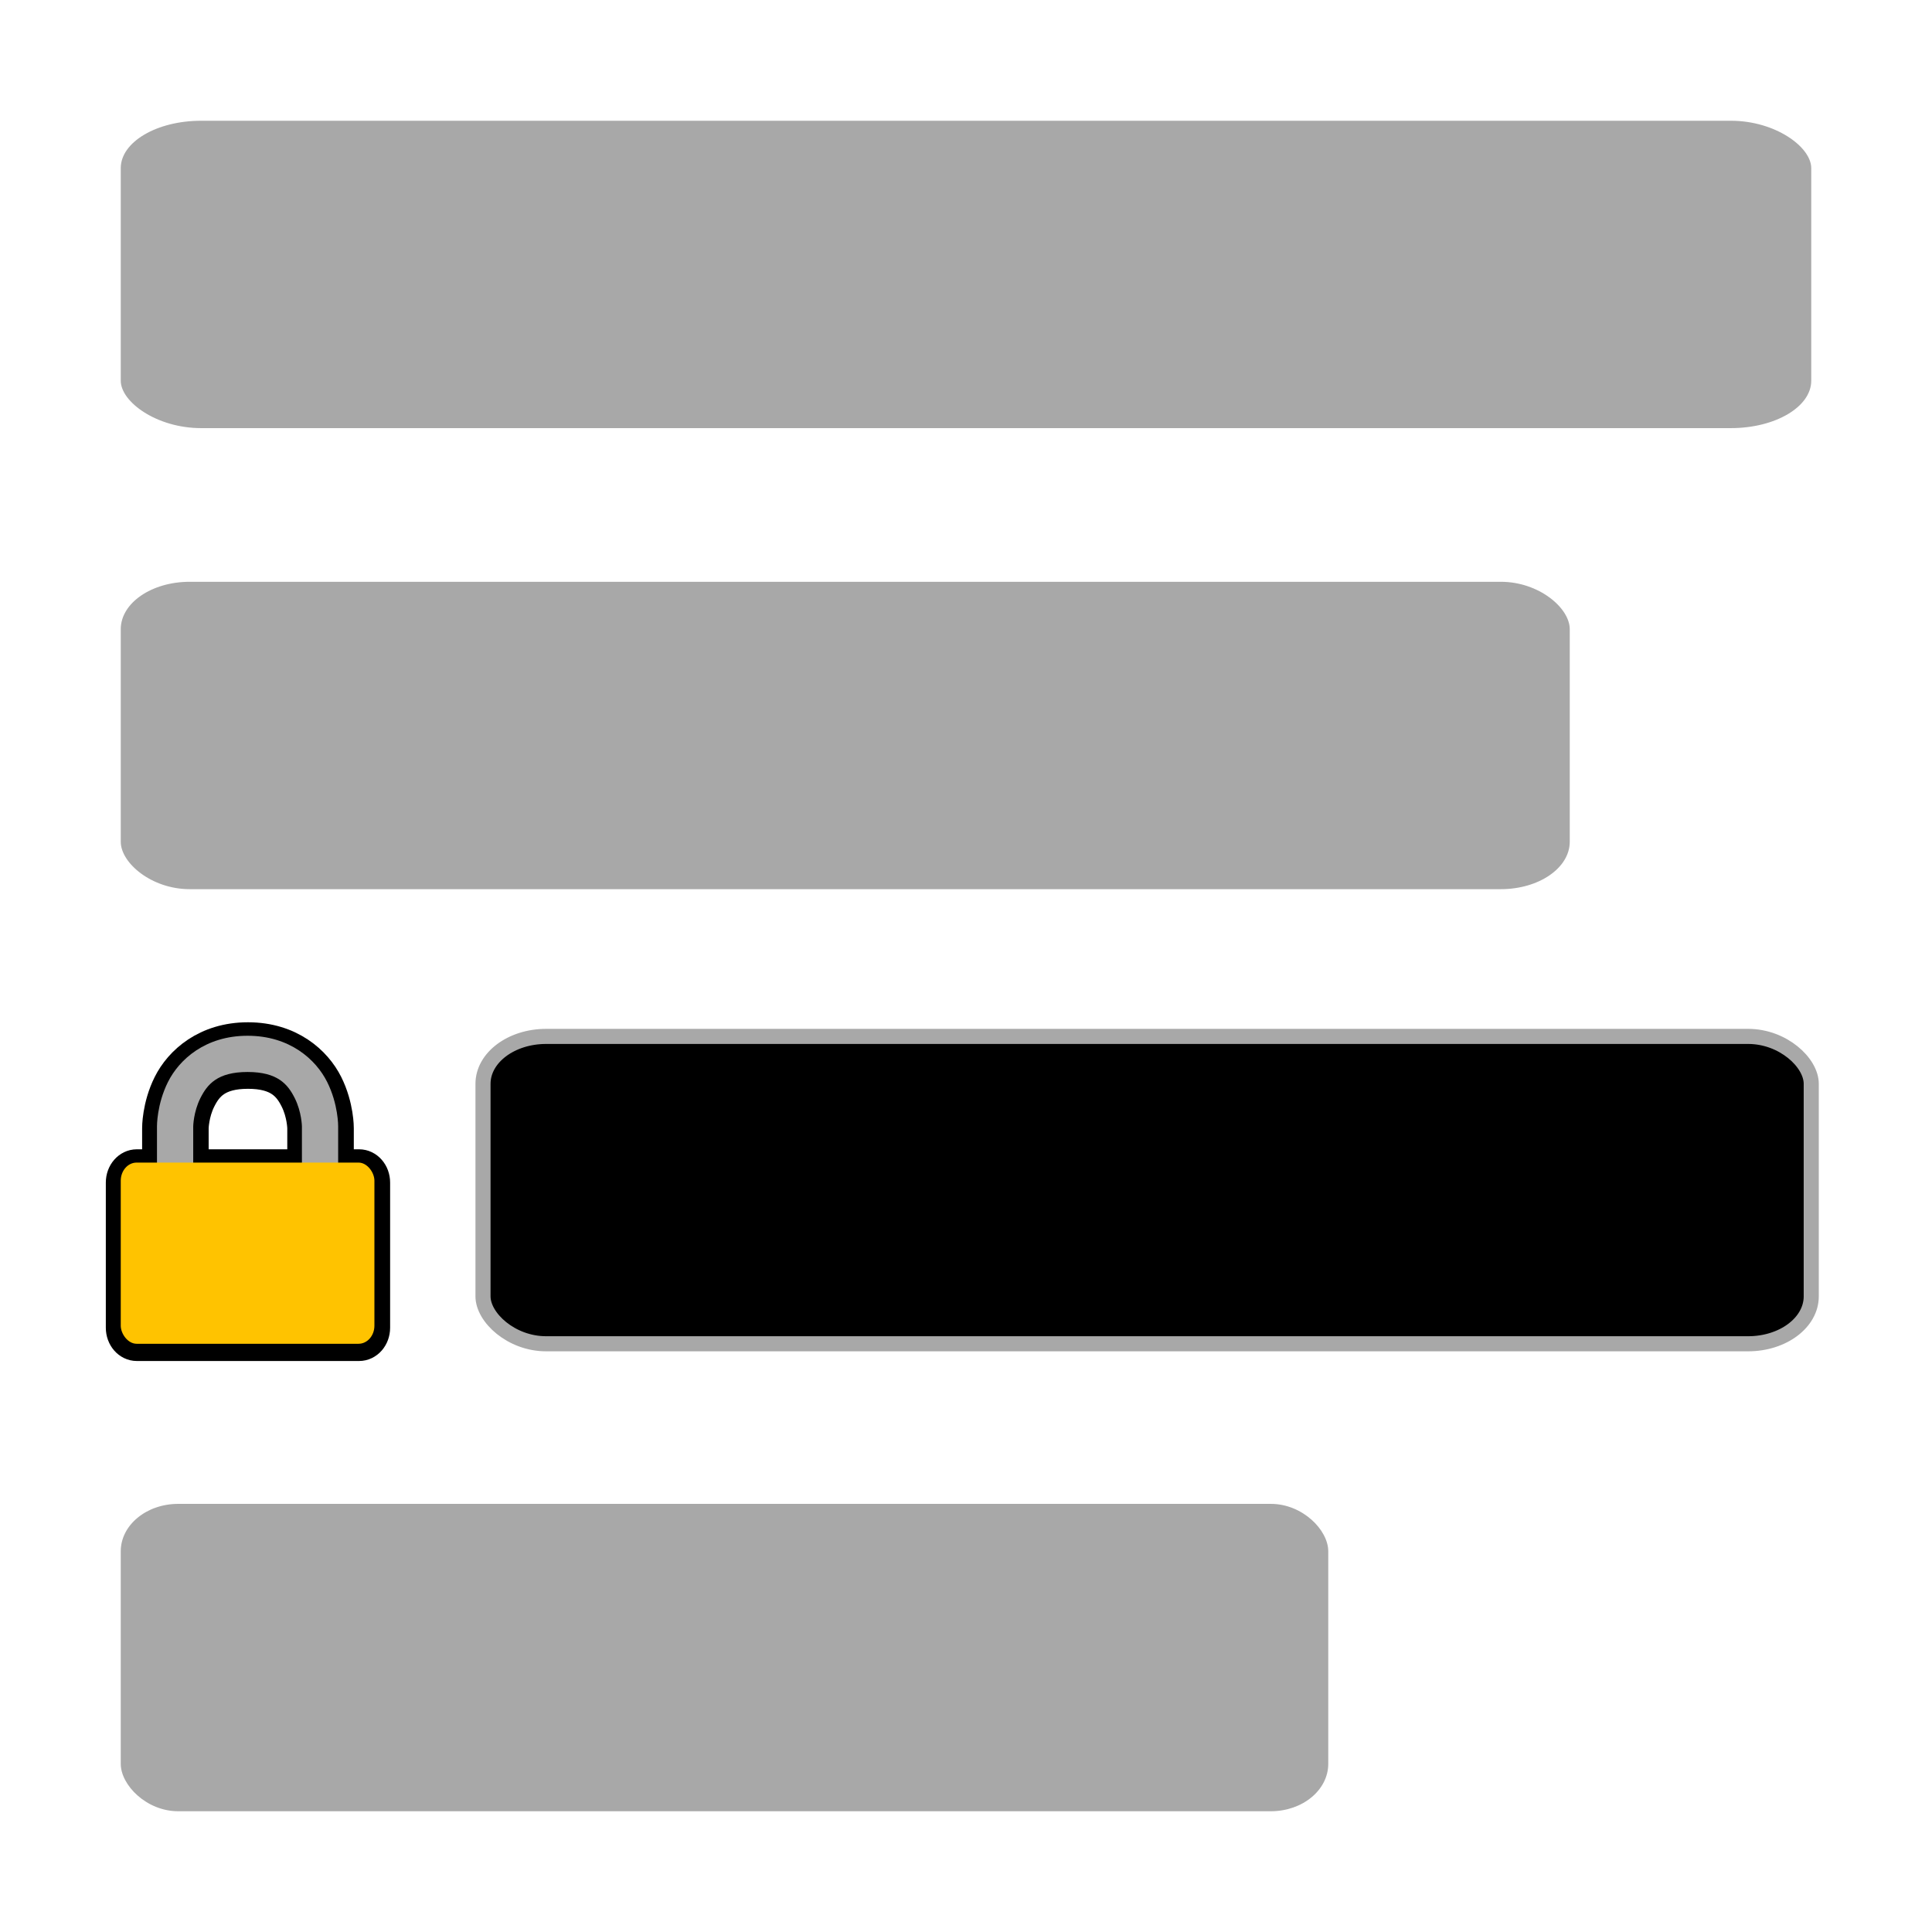 <?xml version="1.0" encoding="UTF-8" standalone="no"?>
<!-- Created with Inkscape (http://www.inkscape.org/) -->

<svg
   width="512"
   height="512"
   viewBox="0 0 135.467 135.467"
   version="1.1"
   id="svg5"
   xmlns="http://www.w3.org/2000/svg"
   xmlns:svg="http://www.w3.org/2000/svg">
  <defs
     id="defs2" />
  <g
     id="layer1">
    <path
       id="path7129-2"
       style="color:#000000;fill:none;fill-opacity:1;stroke-width:8;stroke-linejoin:round;paint-order:markers fill stroke;stroke:#000000;stroke-opacity:1;stroke-miterlimit:4;stroke-dasharray:none"
       d="M 65.609 274.488 C 54.406 274.488 47.487 280.795 44.514 286.742 C 41.54 292.689 41.604 298.494 41.604 298.494 L 41.604 308.098 L 36.201 308.098 C 33.874 308.098 32 310.24 32 312.9 L 32 351.312 C 32 353.973 33.874 356.113 36.201 356.113 L 95.021 356.113 C 97.349 356.113 99.223 353.973 99.223 351.312 L 99.223 312.9 C 99.223 310.24 97.349 308.098 95.021 308.098 L 89.615 308.098 L 89.615 298.494 C 89.615 298.494 89.68 292.689 86.707 286.742 C 83.734 280.795 76.813 274.488 65.609 274.488 z M 65.609 284.092 C 73.612 284.092 76.295 287.383 78.123 291.039 C 79.951 294.695 80.012 298.494 80.012 298.494 L 80.012 308.098 L 51.209 308.098 L 51.209 298.494 C 51.209 298.494 51.269 294.695 53.098 291.039 C 54.926 287.383 57.607 284.092 65.609 284.092 z "
       transform="scale(0.265)" />
    <rect
       style="fill:#a8a8a8;fill-opacity:1;stroke:none;stroke-width:4.327;stroke-linejoin:miter;stroke-miterlimit:4;stroke-dasharray:none;stroke-opacity:1;paint-order:normal;stop-color:#000000"
       id="rect5781"
       width="118.533"
       height="21.552"
       x="8.467"
       y="8.467"
       rx="5.634"
       ry="3.324" />
    <rect
       style="fill:#a8a8a8;fill-opacity:1;stroke:none;stroke-width:4.006;stroke-linejoin:miter;stroke-miterlimit:4;stroke-dasharray:none;stroke-opacity:1;paint-order:normal;stop-color:#000000"
       id="rect5781-5"
       width="101.6"
       height="21.552"
       x="8.467"
       y="40.794"
       rx="4.829"
       ry="3.324" />
    <rect
       style="fill:#000000;fill-opacity:1;stroke:#a8a8a8;stroke-width:1.058;stroke-linejoin:miter;stroke-miterlimit:4;stroke-dasharray:none;stroke-opacity:1;paint-order:normal;stop-color:#000000"
       id="rect5781-5-3"
       width="93.133"
       height="21.552"
       x="33.867"
       y="72.67"
       rx="4.427"
       ry="3.324" />
    <rect
       style="fill:#a8a8a8;fill-opacity:1;stroke:none;stroke-width:3.657;stroke-linejoin:miter;stroke-miterlimit:4;stroke-dasharray:none;stroke-opacity:1;paint-order:normal;stop-color:#000000"
       id="rect5781-5-3-5"
       width="84.667"
       height="21.552"
       x="8.467"
       y="105.448"
       rx="4.025"
       ry="3.324" />
    <path
       style="color:#000000;fill:#a8a8a8;stroke-linejoin:round;-inkscape-stroke:none;paint-order:markers fill stroke;fill-opacity:1"
       d="m 17.359,72.625 c -2.964,0 -4.795,1.669 -5.582,3.242 -0.787,1.573 -0.77,3.109 -0.77,3.109 v 5.082 h 2.541 v -5.082 c 0,0 0.016,-1.005 0.5,-1.973 0.484,-0.967 1.193,-1.838 3.311,-1.838 2.117,0 2.827,0.87 3.311,1.838 0.484,0.967 0.5,1.973 0.5,1.973 v 5.082 h 2.541 v -5.082 c 0,0 0.017,-1.536 -0.77,-3.109 C 22.155,74.294 20.324,72.625 17.359,72.625 Z"
       id="path7129" />
    <rect
       style="fill:#ffc300;fill-opacity:1;stroke:none;stroke-width:1.783;stroke-linecap:butt;stroke-linejoin:round;stroke-miterlimit:4;stroke-dasharray:none;stroke-opacity:1;paint-order:markers fill stroke;stop-color:#000000"
       id="rect7861"
       width="17.786"
       height="12.704"
       x="8.467"
       y="81.518"
       rx="1.112"
       ry="1.27" />
  </g>
</svg>
